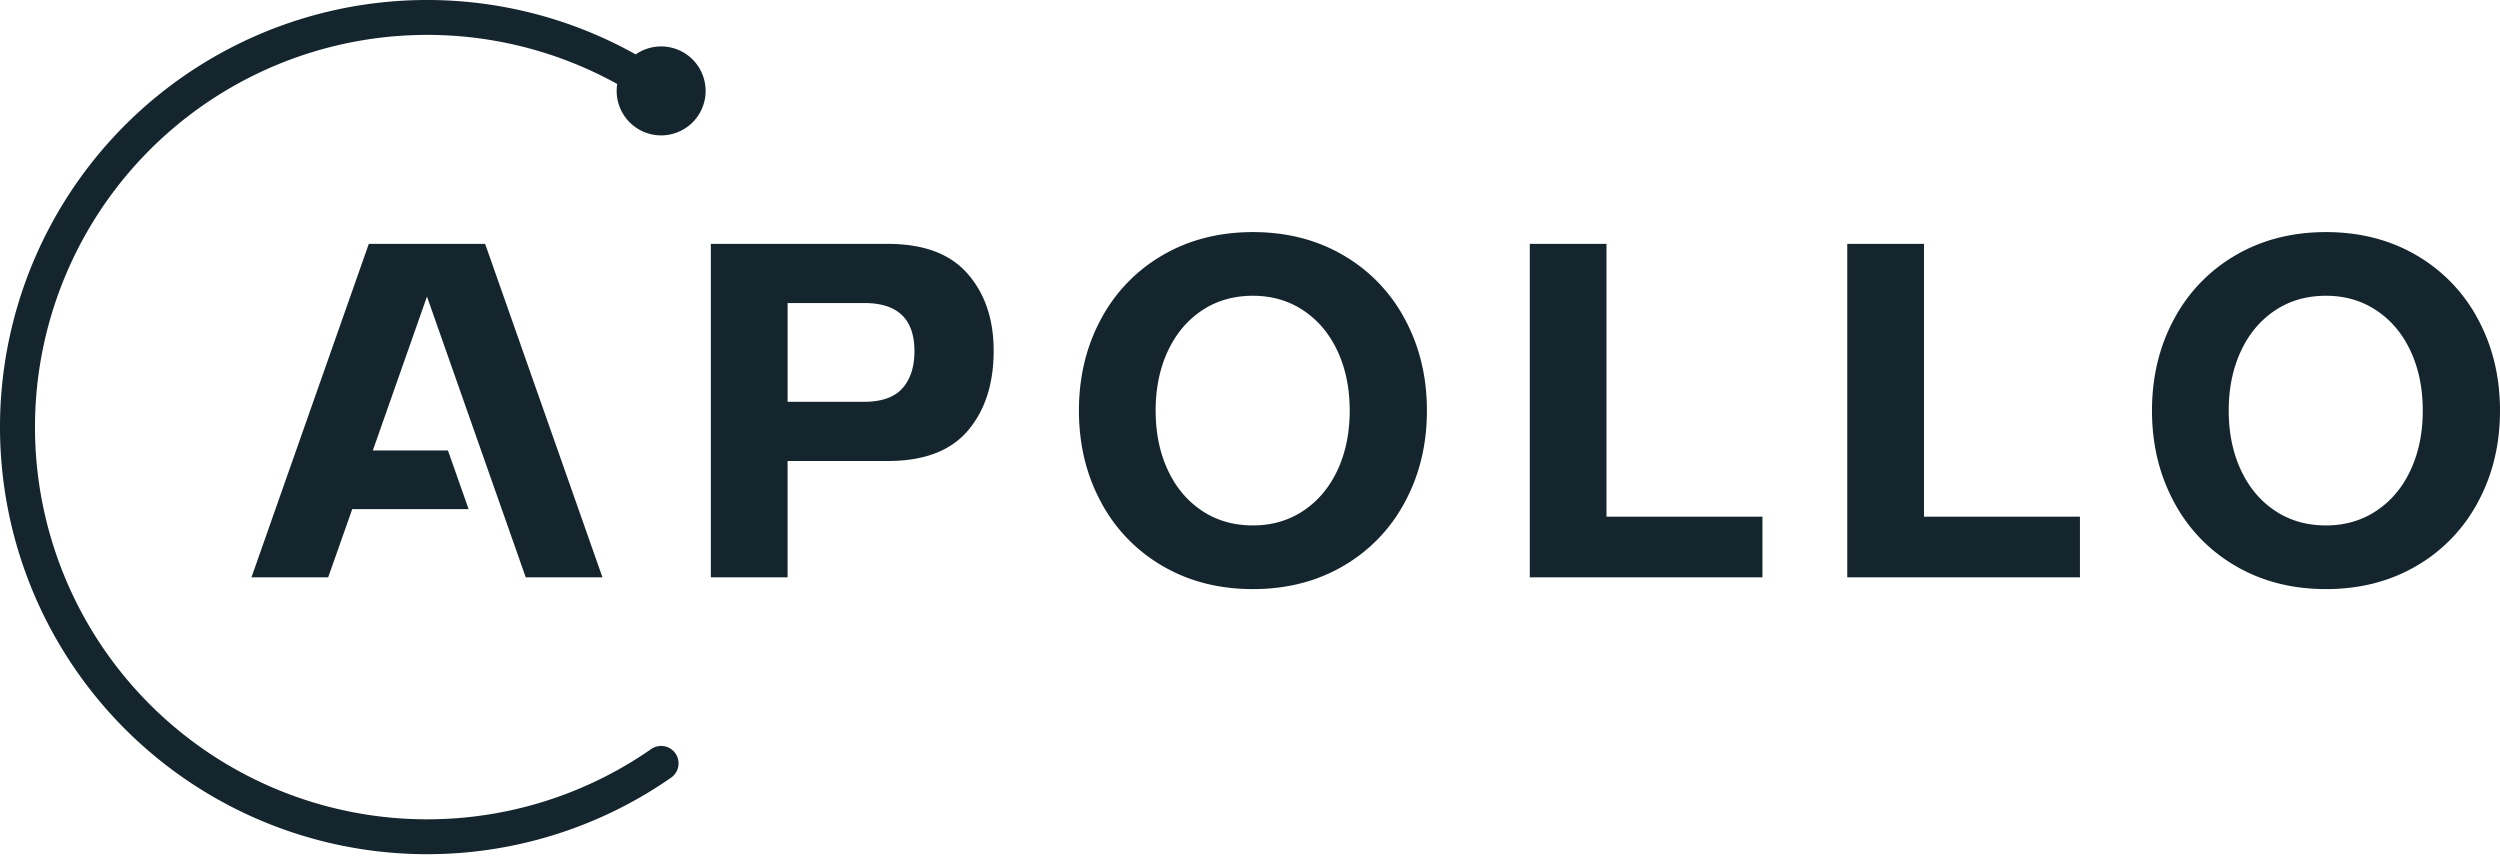 <svg width="159" height="55" viewBox="0 0 159 55" fill="none" xmlns="http://www.w3.org/2000/svg">
  <path d="M89.349 31.934a10.24 10.24 0 0 1-3.923 4.066c-1.68.978-3.593 1.467-5.74 1.467-2.147-0-4.061-.489-5.74-1.467a10.233 10.233 0 0 1-3.923-4.066c-.936-1.733-1.403-3.673-1.403-5.82 0-2.147.468-4.088 1.403-5.82a10.241 10.241 0 0 1 3.923-4.066c1.679-.978 3.593-1.467 5.74-1.467 2.148-0 4.061.489 5.74 1.467a10.245 10.245 0 0 1 3.923 4.066c.935 1.733 1.403 3.673 1.403 5.82 0 2.148-.468 4.088-1.403 5.82Zm-15.085-2.057c.51 1.106 1.233 1.972 2.169 2.599.935.627 2.02.941 3.253.941 1.212 0 2.286-.314 3.221-.941.935-.627 1.658-1.494 2.169-2.599.51-1.105.765-2.36.765-3.763 0-1.403-.255-2.658-.765-3.763-.51-1.105-1.233-1.972-2.169-2.599-.935-.627-2.009-.941-3.221-.941-1.233 0-2.318.314-3.253.941-.935.627-1.658 1.494-2.169 2.599-.51 1.106-.765 2.36-.765 3.763 0 1.403.255 2.658.765 3.763ZM157.596 31.934c-.9 1.696-2.26 3.106-3.923 4.066-1.679.978-3.593 1.467-5.74 1.467-2.147-0-4.061-.489-5.741-1.467-1.663-.96-3.022-2.369-3.923-4.066-.935-1.733-1.403-3.673-1.403-5.82.001-2.147.468-4.088 1.403-5.82.901-1.696 2.26-3.105 3.923-4.066 1.68-.978 3.593-1.467 5.741-1.467 2.148-0 4.061.489 5.74 1.467 1.663.961 3.023 2.37 3.923 4.066.936 1.733 1.403 3.673 1.404 5.82 0 2.148-.468 4.088-1.404 5.82Zm-15.084-2.057c.51 1.106 1.233 1.972 2.168 2.599.936.627 2.02.941 3.253.941 1.212 0 2.286-.314 3.221-.941.936-.627 1.659-1.494 2.169-2.599.51-1.105.765-2.36.765-3.763 0-1.403-.255-2.658-.765-3.763-.51-1.105-1.233-1.972-2.169-2.599-.935-.627-2.009-.941-3.221-.941-1.233 0-2.318.314-3.253.941-.935.627-1.658 1.494-2.168 2.599-.511 1.106-.766 2.36-.766 3.763 0 1.403.255 2.658.766 3.763ZM37.135 33.359l-1.053-2.992-1.387-3.94-1.003-2.851-1.313-3.732-1.525-4.334h-7.398l-1.181 3.356-1.053 2.992-5.229 14.86h4.879l1.531-4.338h7.4L28.49 28.65h-4.779l1.003-2.851 2.095-5.954.346-.985.346.985 5.935 16.871.001.003h4.879l-1.182-3.36ZM61.539 17.408c1.105 1.265 1.658 2.897 1.658 4.895 0 2.105-.547 3.8-1.642 5.087-1.095 1.286-2.791 1.929-5.087 1.929h-6.378v7.399H45.21V15.511h11.258c2.275 0 3.965.632 5.071 1.897Zm-6.601 8.148c1.127 0 1.945-.287 2.456-.861.51-.574.765-1.361.765-2.36 0-2.041-1.063-3.062-3.189-3.062h-4.879v6.283h4.848ZM102.173 15.511v17.349h9.919v3.859H97.294v-21.208h4.879ZM122.366 15.511v17.349h9.918v3.859h-14.798v-21.208h4.88Z" fill="#15252D"/>
  <path d="M42.049 8.611a2.829 2.829 0 0 0 1.278-.305 2.829 2.829 0 0 0 1.002-.849 2.829 2.829 0 0 0 .51-1.211 2.828 2.828 0 0 0-.766-2.439 2.828 2.828 0 0 0-1.111-.702 2.829 2.829 0 0 0-2.531.356 27.163 27.163 0 0 0-27.575.611A27.163 27.163 0 0 0 .032 28.491a27.164 27.164 0 0 0 4.431 13.591A27.163 27.163 0 0 0 15.18 51.541a27.163 27.163 0 0 0 14.036 2.709 27.162 27.162 0 0 0 13.467-4.792c.119-.083.221-.189.299-.312.078-.122.132-.259.157-.403.025-.143.022-.29-.009-.432a1.109 1.109 0 0 0-.173-.396 1.11 1.11 0 0 0-.312-.299 1.108 1.108 0 0 0-.403-.157 1.108 1.108 0 0 0-.432.009 1.109 1.109 0 0 0-.396.173 24.944 24.944 0 0 1-12.353 4.396 24.945 24.945 0 0 1-12.876-2.477A24.944 24.944 0 0 1 5.055 15.626 24.944 24.944 0 0 1 39.255 5.342a2.829 2.829 0 0 0 .072 1.21 2.828 2.828 0 0 0 .572 1.068 2.828 2.828 0 0 0 .966.731 2.829 2.829 0 0 0 1.183.26Z" fill="#15252D"/>
</svg>